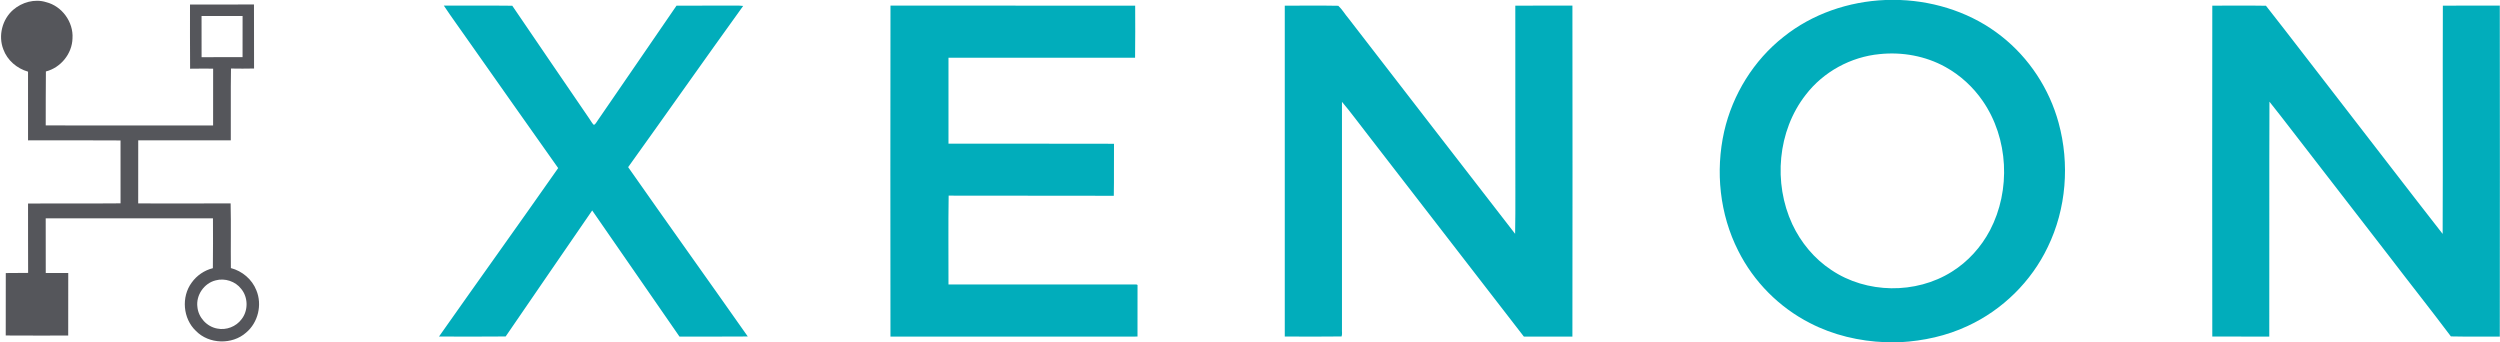 <?xml version="1.0" ?>
<svg xmlns="http://www.w3.org/2000/svg" baseProfile="tiny-ps" viewBox="0 0 1578 216">
	<style>
		.shp0 { fill: #01adbb } 
		.shp1 { fill: #55565b } 
	</style>
	<g id="#01adbbff">
		<path id="Layer" fill-rule="evenodd" class="shp0" d="M1190.04 0L1199.39 0C1222.34 0.89 1245.21 8.52 1263.29 22.85C1280.8 36.6 1293.58 56.13 1299.41 77.58C1306.46 103.38 1304.28 131.77 1292.57 155.89C1282.18 177.68 1263.98 195.6 1242.05 205.73C1228.71 212.01 1214.06 215.2 1199.37 216L1190.03 216C1173.57 215.36 1157.13 211.53 1142.47 203.93C1123.05 194.03 1106.95 177.83 1097.2 158.35C1085.47 135.3 1082.65 108.14 1088.29 83C1093.62 59.64 1106.92 38.09 1125.8 23.25C1143.93 8.74 1166.92 0.93 1190.04 0ZM1186.53 34.14C1168.26 35.84 1150.86 45.33 1139.72 59.91C1121.95 82.69 1119.22 115.52 1131.29 141.51C1136.72 153.09 1145.19 163.33 1155.9 170.39C1178.15 185.41 1209.23 185.81 1231.94 171.55C1242.17 165.19 1250.48 155.96 1256.09 145.34C1269.34 120.01 1267.8 87.32 1251.49 63.71C1245.41 54.89 1237.31 47.45 1227.93 42.27C1215.42 35.34 1200.72 32.68 1186.53 34.14ZM280.13 3.52C294.54 3.62 308.95 3.43 323.35 3.62C339.49 27.44 355.8 51.15 372.01 74.94C372.96 76.25 373.66 77.79 374.88 78.87C376.07 78.28 376.57 76.86 377.38 75.86C393.9 51.74 410.53 27.7 427.02 3.57C438.08 3.52 449.13 3.55 460.19 3.54C463.15 3.59 466.13 3.37 469.09 3.75C444.72 37.53 420.79 71.65 396.49 105.5C421.51 141.23 446.92 176.7 472 212.39C457.63 212.55 443.27 212.39 428.9 212.47C410.48 185.96 392.22 159.33 373.79 132.84C355.62 159.38 337.29 185.81 319.17 212.38C305.15 212.53 291.12 212.45 277.1 212.42C302.08 176.92 327.41 141.65 352.32 106.09C333.37 79.39 314.57 52.57 295.7 25.82C290.54 18.36 285.13 11.08 280.13 3.52ZM562.07 3.54C613.55 3.57 665.03 3.51 716.52 3.57C716.54 14.53 716.64 25.5 716.46 36.46C677.2 36.43 637.94 36.44 598.68 36.46C598.65 54.53 598.65 72.61 598.68 90.69C633.5 90.75 668.33 90.62 703.16 90.75C703.02 101.7 703.26 112.64 703.03 123.58C668.28 123.43 633.54 123.63 598.79 123.48C598.49 142.17 598.72 160.86 598.68 179.54C637.76 179.56 676.84 179.57 715.91 179.54C716.63 179.65 718.36 179.2 718.01 180.58C718.02 191.2 718.06 201.82 717.99 212.44C666.01 212.48 614.04 212.44 562.06 212.46C561.99 142.82 561.97 73.18 562.07 3.54ZM810.95 3.59C822.2 3.57 833.48 3.43 844.73 3.65C847.2 5.91 848.93 9.01 851.15 11.58C886.22 56.91 921.18 102.32 956.34 147.59C956.67 130.7 956.39 113.79 956.48 96.89C956.47 65.79 956.51 34.68 956.46 3.58C968.48 3.5 980.49 3.57 992.51 3.54C992.59 73.18 992.6 142.82 992.5 212.46C982.3 212.46 972.08 212.45 961.87 212.46C929.04 170.03 896.25 127.56 863.41 85.13C857.94 78.2 852.78 71.01 847.05 64.28C847.01 112.08 847.03 159.88 847.05 207.68C846.93 209.22 847.36 210.9 846.8 212.37C834.86 212.55 822.9 212.45 810.95 212.41C810.97 142.8 810.97 73.2 810.95 3.59ZM1396.4 3.57C1407.69 3.59 1418.99 3.43 1430.27 3.63C1445.94 23.55 1461.29 43.73 1476.84 63.73C1498.53 91.68 1520.01 119.78 1541.8 147.64C1542.02 99.62 1541.76 51.58 1541.93 3.56C1553.9 3.53 1565.88 3.55 1577.87 3.54C1577.95 73.18 1577.94 142.82 1577.87 212.46C1567.58 212.39 1557.3 212.58 1547.01 212.34C1534.25 195.35 1521.01 178.71 1508.12 161.81C1492.28 141.39 1476.49 120.93 1460.68 100.47C1451.24 88.41 1442.05 76.15 1432.48 64.19C1432.28 113.61 1432.49 163.03 1432.37 212.45C1420.38 212.46 1408.39 212.48 1396.4 212.43C1396.31 142.82 1396.31 73.19 1396.4 3.57Z"/>
	</g>
	<g id="#55565bff">
		<path id="Layer" fill-rule="evenodd" class="shp1" d="M8.32 6.2C13.89 1.38 21.94 -0.88 29.09 1.35C39.11 3.83 46.44 13.93 45.76 24.21C45.53 33.87 38.34 42.74 28.97 45.1C28.86 56.45 28.87 67.81 28.86 79.17C64.07 79.21 99.29 79.17 134.51 79.19C134.54 67.24 134.5 55.28 134.53 43.33C129.68 43.32 124.84 43.27 119.99 43.37C119.84 29.87 119.97 16.37 119.93 2.87C133.39 2.81 146.85 2.89 160.31 2.83C160.39 16.3 160.28 29.78 160.36 43.25C155.51 43.36 150.65 43.35 145.8 43.26C145.54 58.37 145.8 73.48 145.68 88.59C126.2 88.56 106.72 88.57 87.25 88.59C87.22 101.86 87.25 115.13 87.23 128.4C106.67 128.42 126.12 128.46 145.57 128.38C145.89 141.99 145.57 155.6 145.73 169.21C152.87 171.07 159.09 176.3 161.8 183.2C165.63 192.3 162.92 203.63 155.32 209.96C146.54 217.74 131.84 217.3 123.65 208.86C115.46 201.14 114.31 187.4 121 178.37C124.2 173.89 129.01 170.59 134.36 169.28C134.53 158.79 134.42 148.29 134.42 137.8C99.23 137.82 64.04 137.81 28.85 137.81C28.87 149.31 28.81 160.81 28.88 172.31C33.62 172.29 38.35 172.31 43.08 172.3C43.01 185.46 43.08 198.63 43.05 211.8C29.9 211.79 16.76 211.87 3.62 211.76C3.67 198.62 3.61 185.48 3.65 172.35C8.34 172.23 13.05 172.38 17.75 172.25C17.66 157.65 17.75 143.06 17.7 128.46C37.16 128.32 56.62 128.54 76.09 128.35C76.03 115.12 76.04 101.88 76.08 88.65C56.62 88.5 37.16 88.59 17.7 88.6C17.64 74.14 17.66 59.68 17.69 45.23C10.68 43.24 4.59 38.04 2.09 31.12C-1.22 22.57 1.4 12.21 8.32 6.2ZM127.22 10.09C127.2 18.75 127.18 27.42 127.24 36.09C135.86 36.07 144.48 36.1 153.1 36.07C153.11 27.42 153.09 18.77 153.12 10.11C144.49 10.05 135.86 10.09 127.22 10.09ZM136.12 176.97C128.83 178.75 123.62 186.31 124.6 193.76C125.21 200.38 130.54 206.2 137.09 207.38C142.81 208.58 149.05 206.16 152.5 201.46C156.77 196.01 156.67 187.68 152.25 182.35C148.58 177.55 141.94 175.39 136.12 176.97Z"/>
	</g>
</svg>